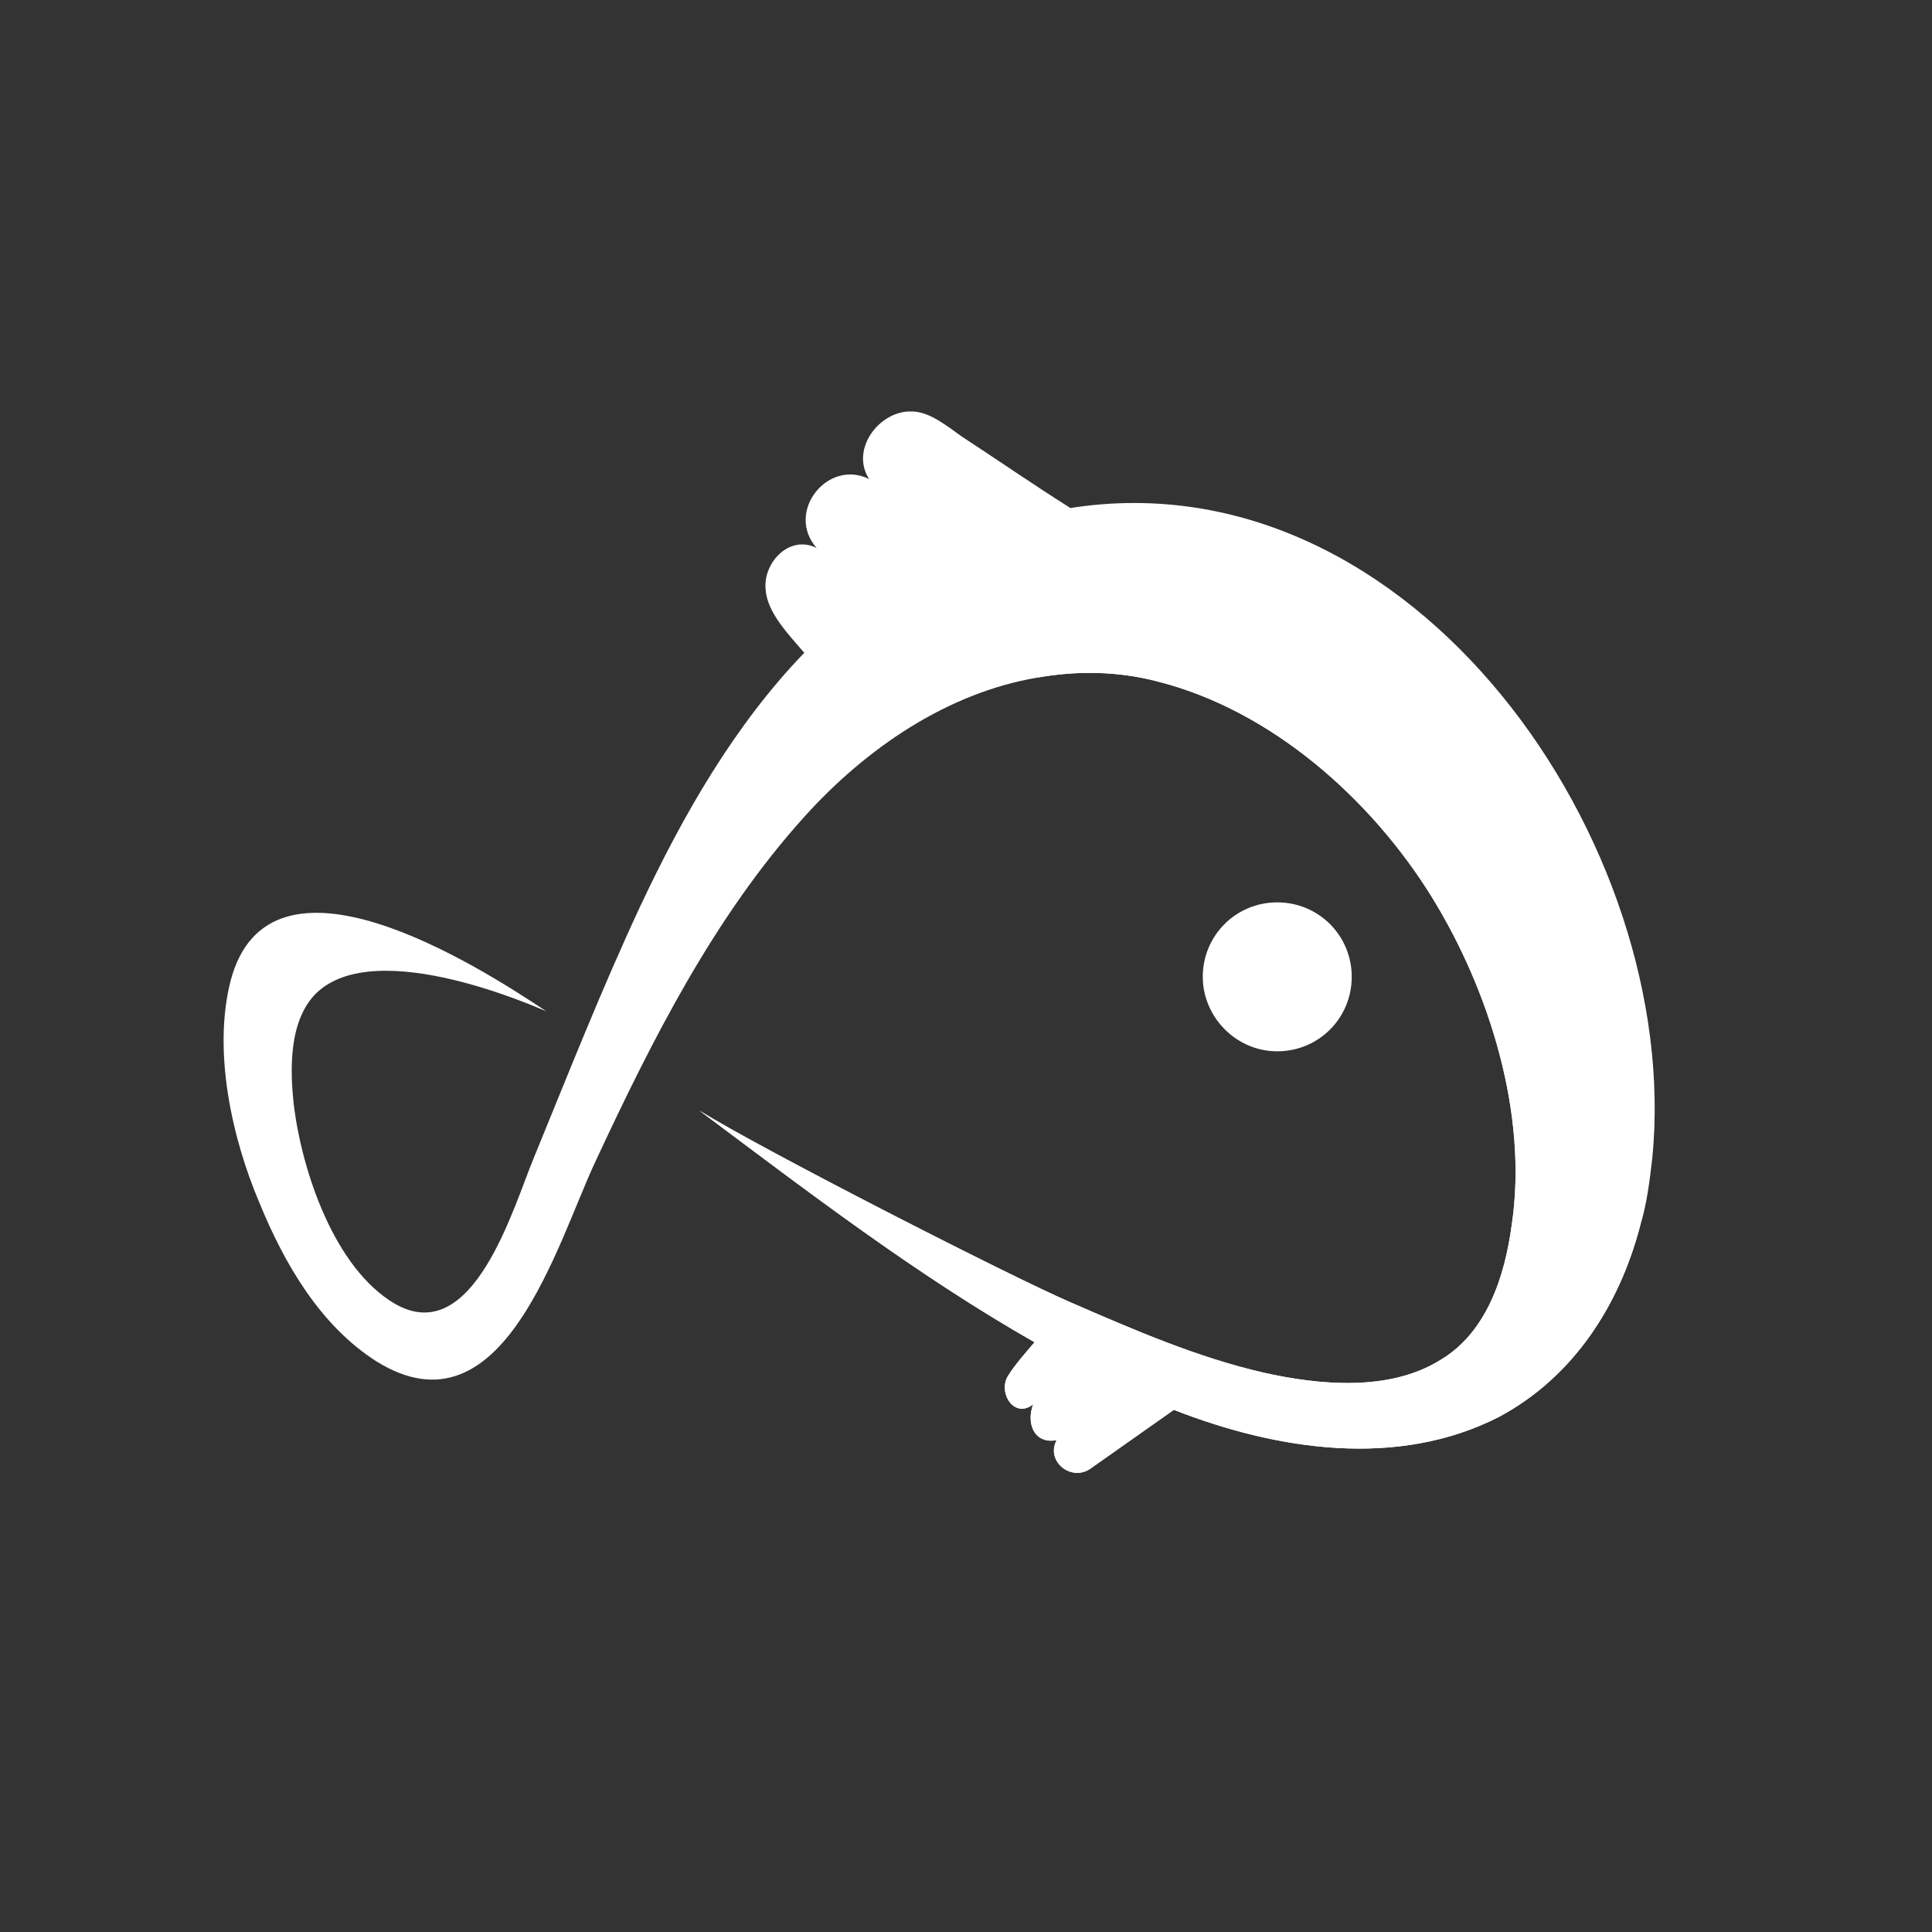 <svg width="72" height="72" viewBox="0 0 72 72" fill="none" xmlns="http://www.w3.org/2000/svg">
<rect x="0" y="0" width="72" height="72" fill="#333333" stroke="none"/>
<path d="M44.824 36.404C44.824 34.862 46.058 33.629 47.599 33.629C49.141 33.629 50.375 34.862 50.375 36.404C50.375 37.946 49.141 39.179 47.599 39.179C46.058 39.179 44.824 37.894 44.824 36.404Z" fill="white"/>
<path d="M61.579 43.136C61.477 44.01 61.374 44.883 61.117 45.705C60.346 48.635 58.65 51.307 55.875 52.797C52.072 54.75 47.549 54.03 43.746 52.54C40.611 54.75 40.611 54.75 40.611 54.75C39.891 55.212 38.966 54.441 39.377 53.671C38.503 53.825 38.246 53.002 38.503 52.334C37.784 52.9 37.167 51.872 37.578 51.255C37.835 50.844 38.246 50.382 38.555 50.022C34.135 47.504 30.126 44.421 26.066 41.389C28.379 42.828 37.63 47.555 39.891 48.532C42.255 49.559 44.619 50.587 47.086 51.153C49.142 51.615 51.763 51.872 53.665 50.69C55.412 49.662 56.08 47.555 56.337 45.654C56.954 41.543 55.515 36.918 53.356 33.423C51.095 29.775 47.395 26.486 43.18 25.407C41.639 24.996 40.097 24.996 38.658 25.253C35.317 25.818 32.285 27.873 29.972 30.443C26.631 34.143 24.319 38.717 22.212 43.239C20.773 46.271 18.768 53.671 14.04 50.741C11.933 49.405 10.597 47.093 9.671 44.832C8.643 42.416 7.924 39.179 8.592 36.558C10.031 31.059 17.74 35.941 20.361 37.689C20.207 37.637 14.04 34.811 11.778 37.021C10.751 38.048 10.802 39.898 10.956 41.234C11.265 43.65 12.447 47.247 14.708 48.583C17.637 50.279 19.128 44.986 19.899 43.136C21.184 40.001 22.417 36.867 23.856 33.783C25.449 30.392 27.351 27.051 29.972 24.328C29.407 23.66 28.584 22.837 28.533 21.964C28.43 20.987 29.407 19.908 30.435 20.422C29.253 19.086 30.846 17.082 32.388 17.853C31.668 16.722 32.799 15.283 33.981 15.335C34.649 15.335 35.317 15.9 35.831 16.26C37.167 17.133 38.503 18.058 39.891 18.932C52.688 16.928 62.71 31.471 61.579 43.136Z" fill="white"/>
<path d="M61.117 45.706C60.346 48.635 58.65 51.307 55.875 52.797C52.072 54.75 47.549 54.031 43.746 52.541C40.611 54.75 40.611 54.75 40.611 54.75C39.891 55.213 38.966 54.442 39.377 53.671C38.504 53.825 38.247 53.003 38.504 52.335C37.784 52.9 37.167 51.872 37.578 51.256C37.835 50.845 38.247 50.382 38.555 50.022C34.135 47.504 30.126 44.421 26.066 41.389C28.379 42.828 37.63 47.556 39.891 48.532C42.255 49.56 44.619 50.588 47.086 51.153C49.142 51.615 51.763 51.872 53.665 50.691C55.412 49.663 56.08 47.556 56.337 45.654C56.954 41.543 55.515 36.918 53.356 33.424C51.095 29.775 47.395 26.486 43.18 25.407C41.639 24.996 40.097 24.996 38.658 25.253C44.414 23.506 55.515 25.818 59.421 34.709C61.271 39.077 61.631 42.571 61.117 45.706Z" fill="white"/>
</svg>
